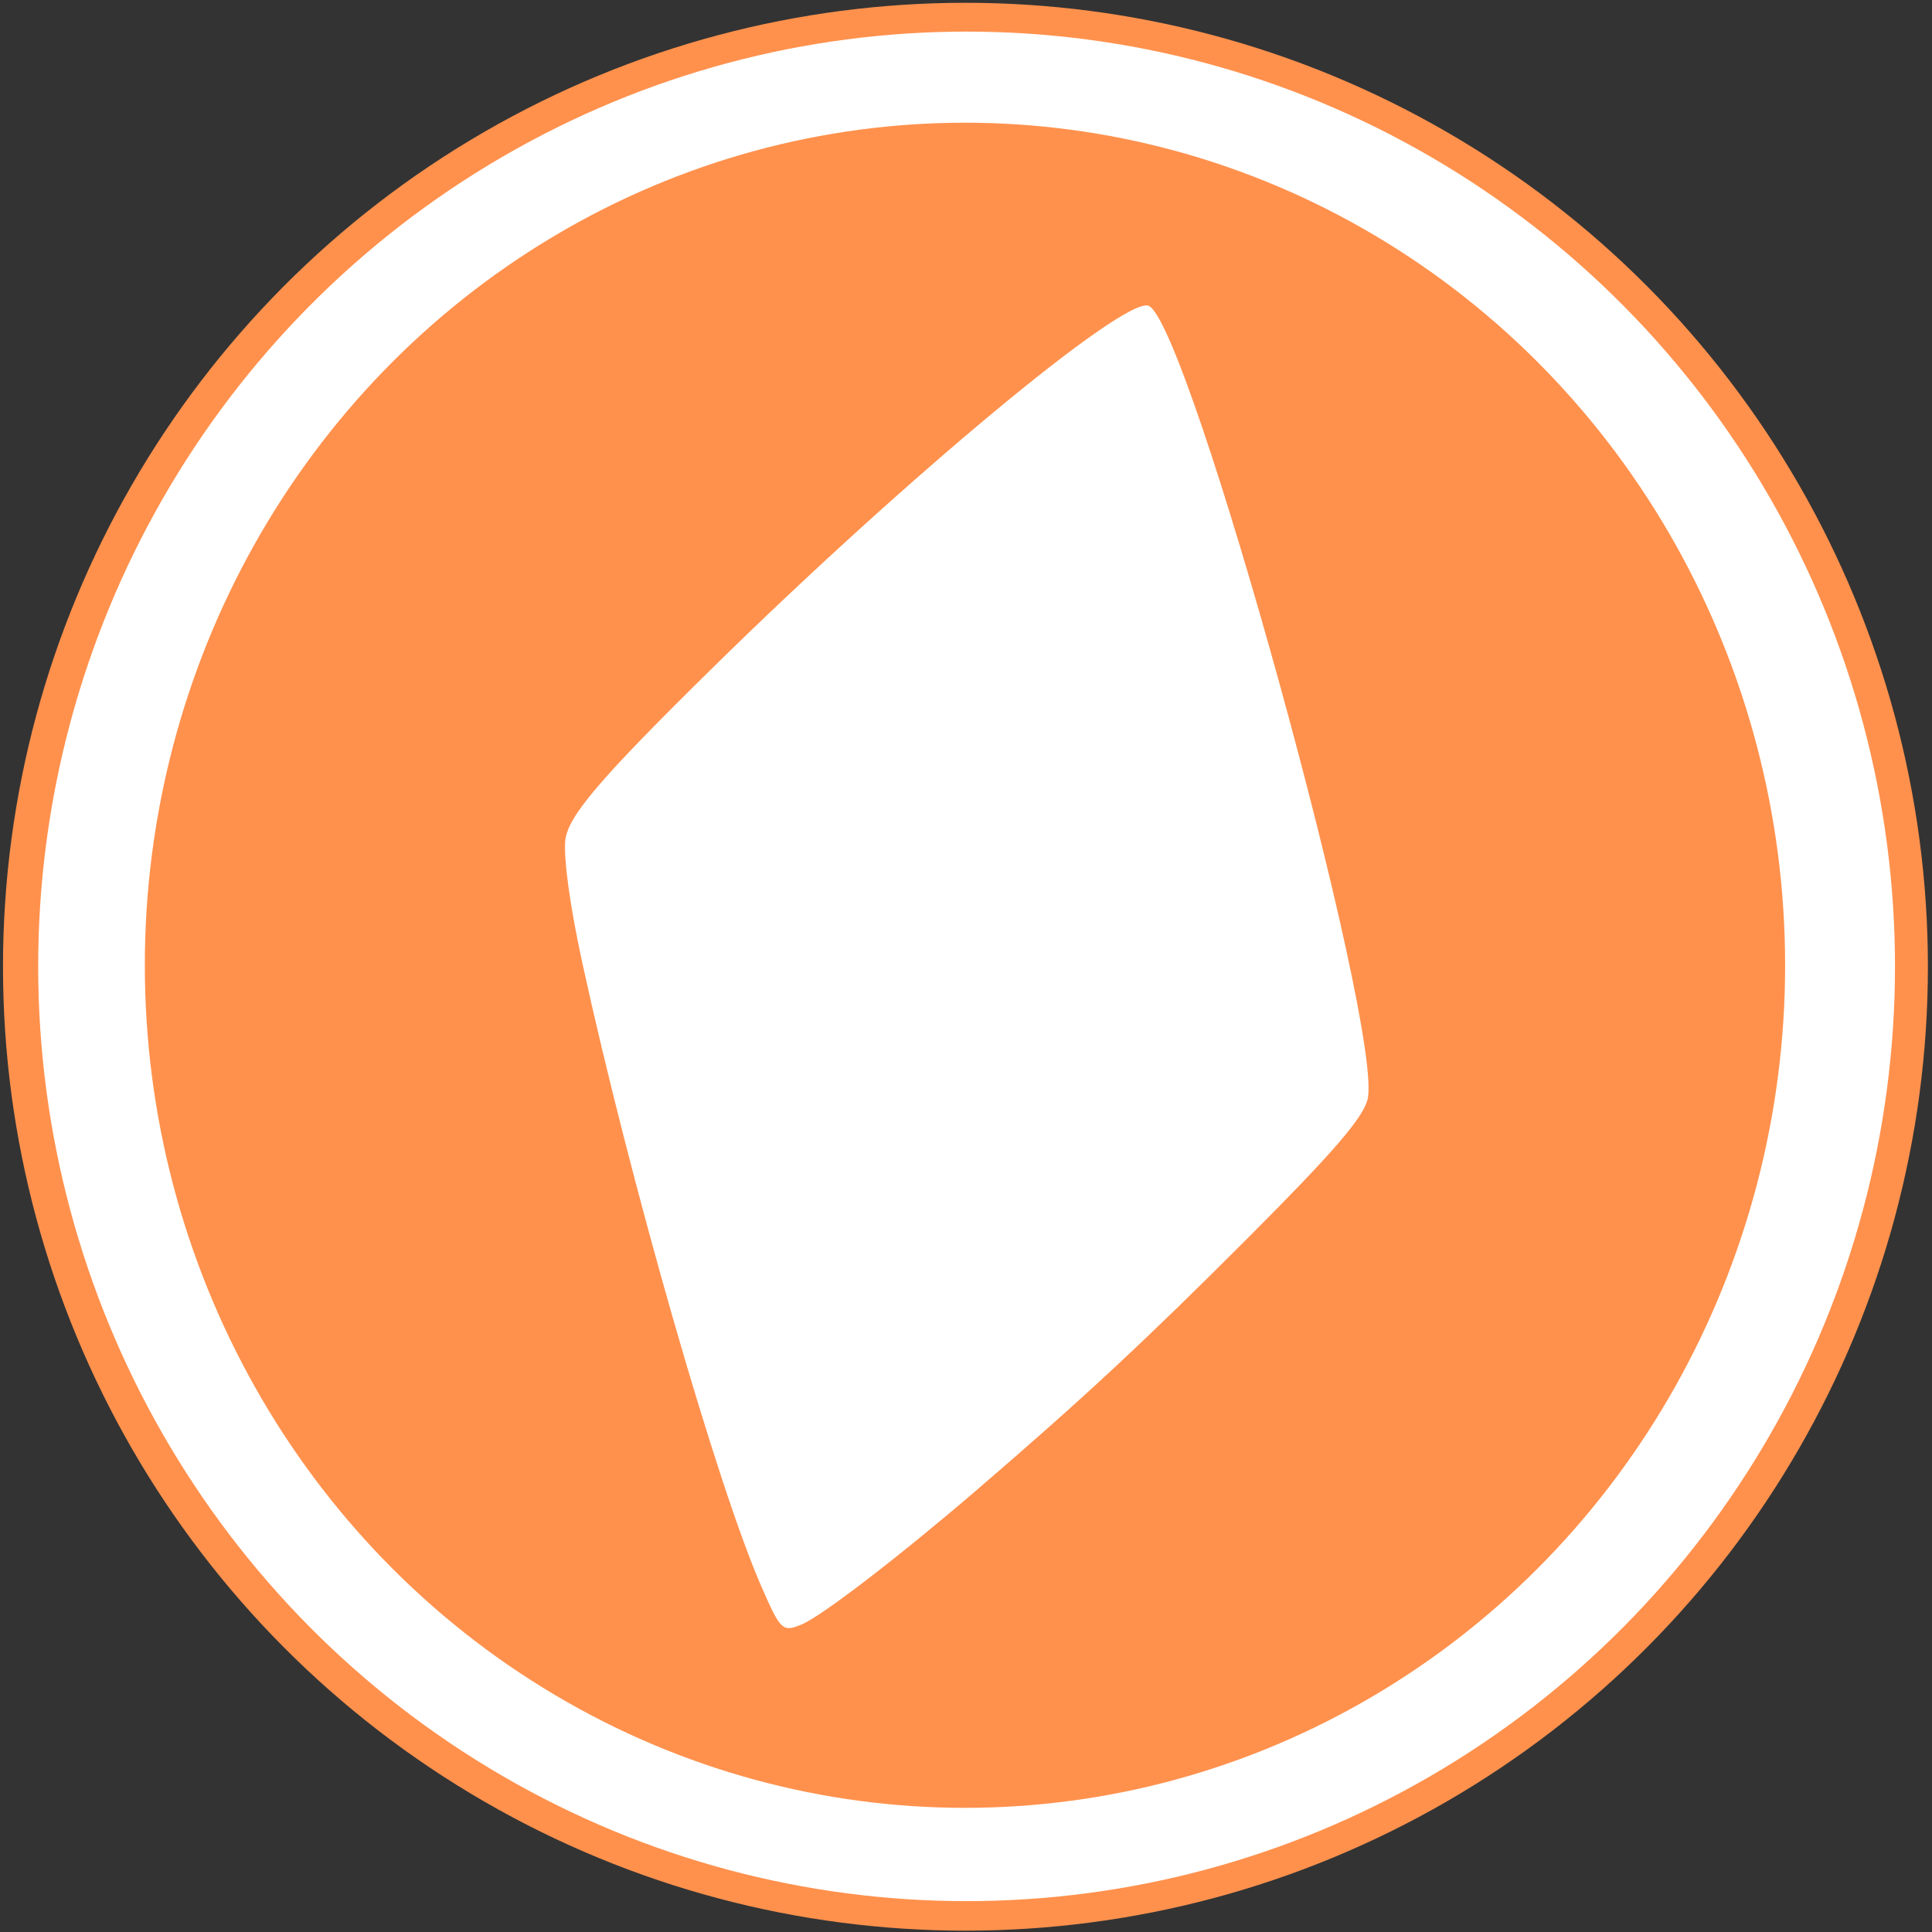 <svg width="300" height="300" xmlns="http://www.w3.org/2000/svg" clip-rule="evenodd">

 <rect width="100%" height="100%" fill="#333333" stroke="none"/>

 <g>
  <title>background</title>
  <rect fill="none" id="canvas_background" height="402" width="582" y="-1" x="-1"/>
 </g>
 <g>
  <title>Layer 1</title>
  <g id="svg_1" transform="matrix(0.648,0,0,0.649,-86.005,-86.467) ">
   <circle id="svg_2" fill="rgb(255,145,77)" r="230.631" cy="364.531" cx="364.072"/>
  </g>
  <g id="svg_3" transform="matrix(2.691,0,0,2.607,-875.891,-785.857) ">
   <ellipse id="svg_4" fill="white" ry="55.677" rx="53.572" cy="359" cx="381.264"/>
  </g>
  <g id="svg_5" transform="matrix(2.377,0,0,2.414,-734.346,-724.922) ">
   <ellipse id="svg_6" fill="rgb(255,145,77)" ry="54.198" rx="53.577" cy="362.39" cx="371.976"/>
  </g>
  <g id="svg_7" transform="matrix(0.417,0,0,0.417,0,0) ">
   <path id="svg_8" fill="white" fill-rule="nonzero" d="m298.579,604.865c7.5,-3.1 36.8,-25.7 65.1,-50c39.8,-34.2 63.3,-56.1 101.1,-94c31,-31 42.5,-44.3 44.4,-51.2c6.7,-24.2 -66.6,-290.1 -81.5,-295.8c-9.1,-3.5 -90.4,64.1 -162.4,134.9c-42.2,41.5 -53.9,55.3 -54.8,64.3c-0.6,7 1.8,24.5 6.3,45.2c17.9,82.2 50.5,195.8 67,233.1c6.9,15.8 7.7,16.5 14.8,13.5z"/>
  </g>
 </g>
</svg>